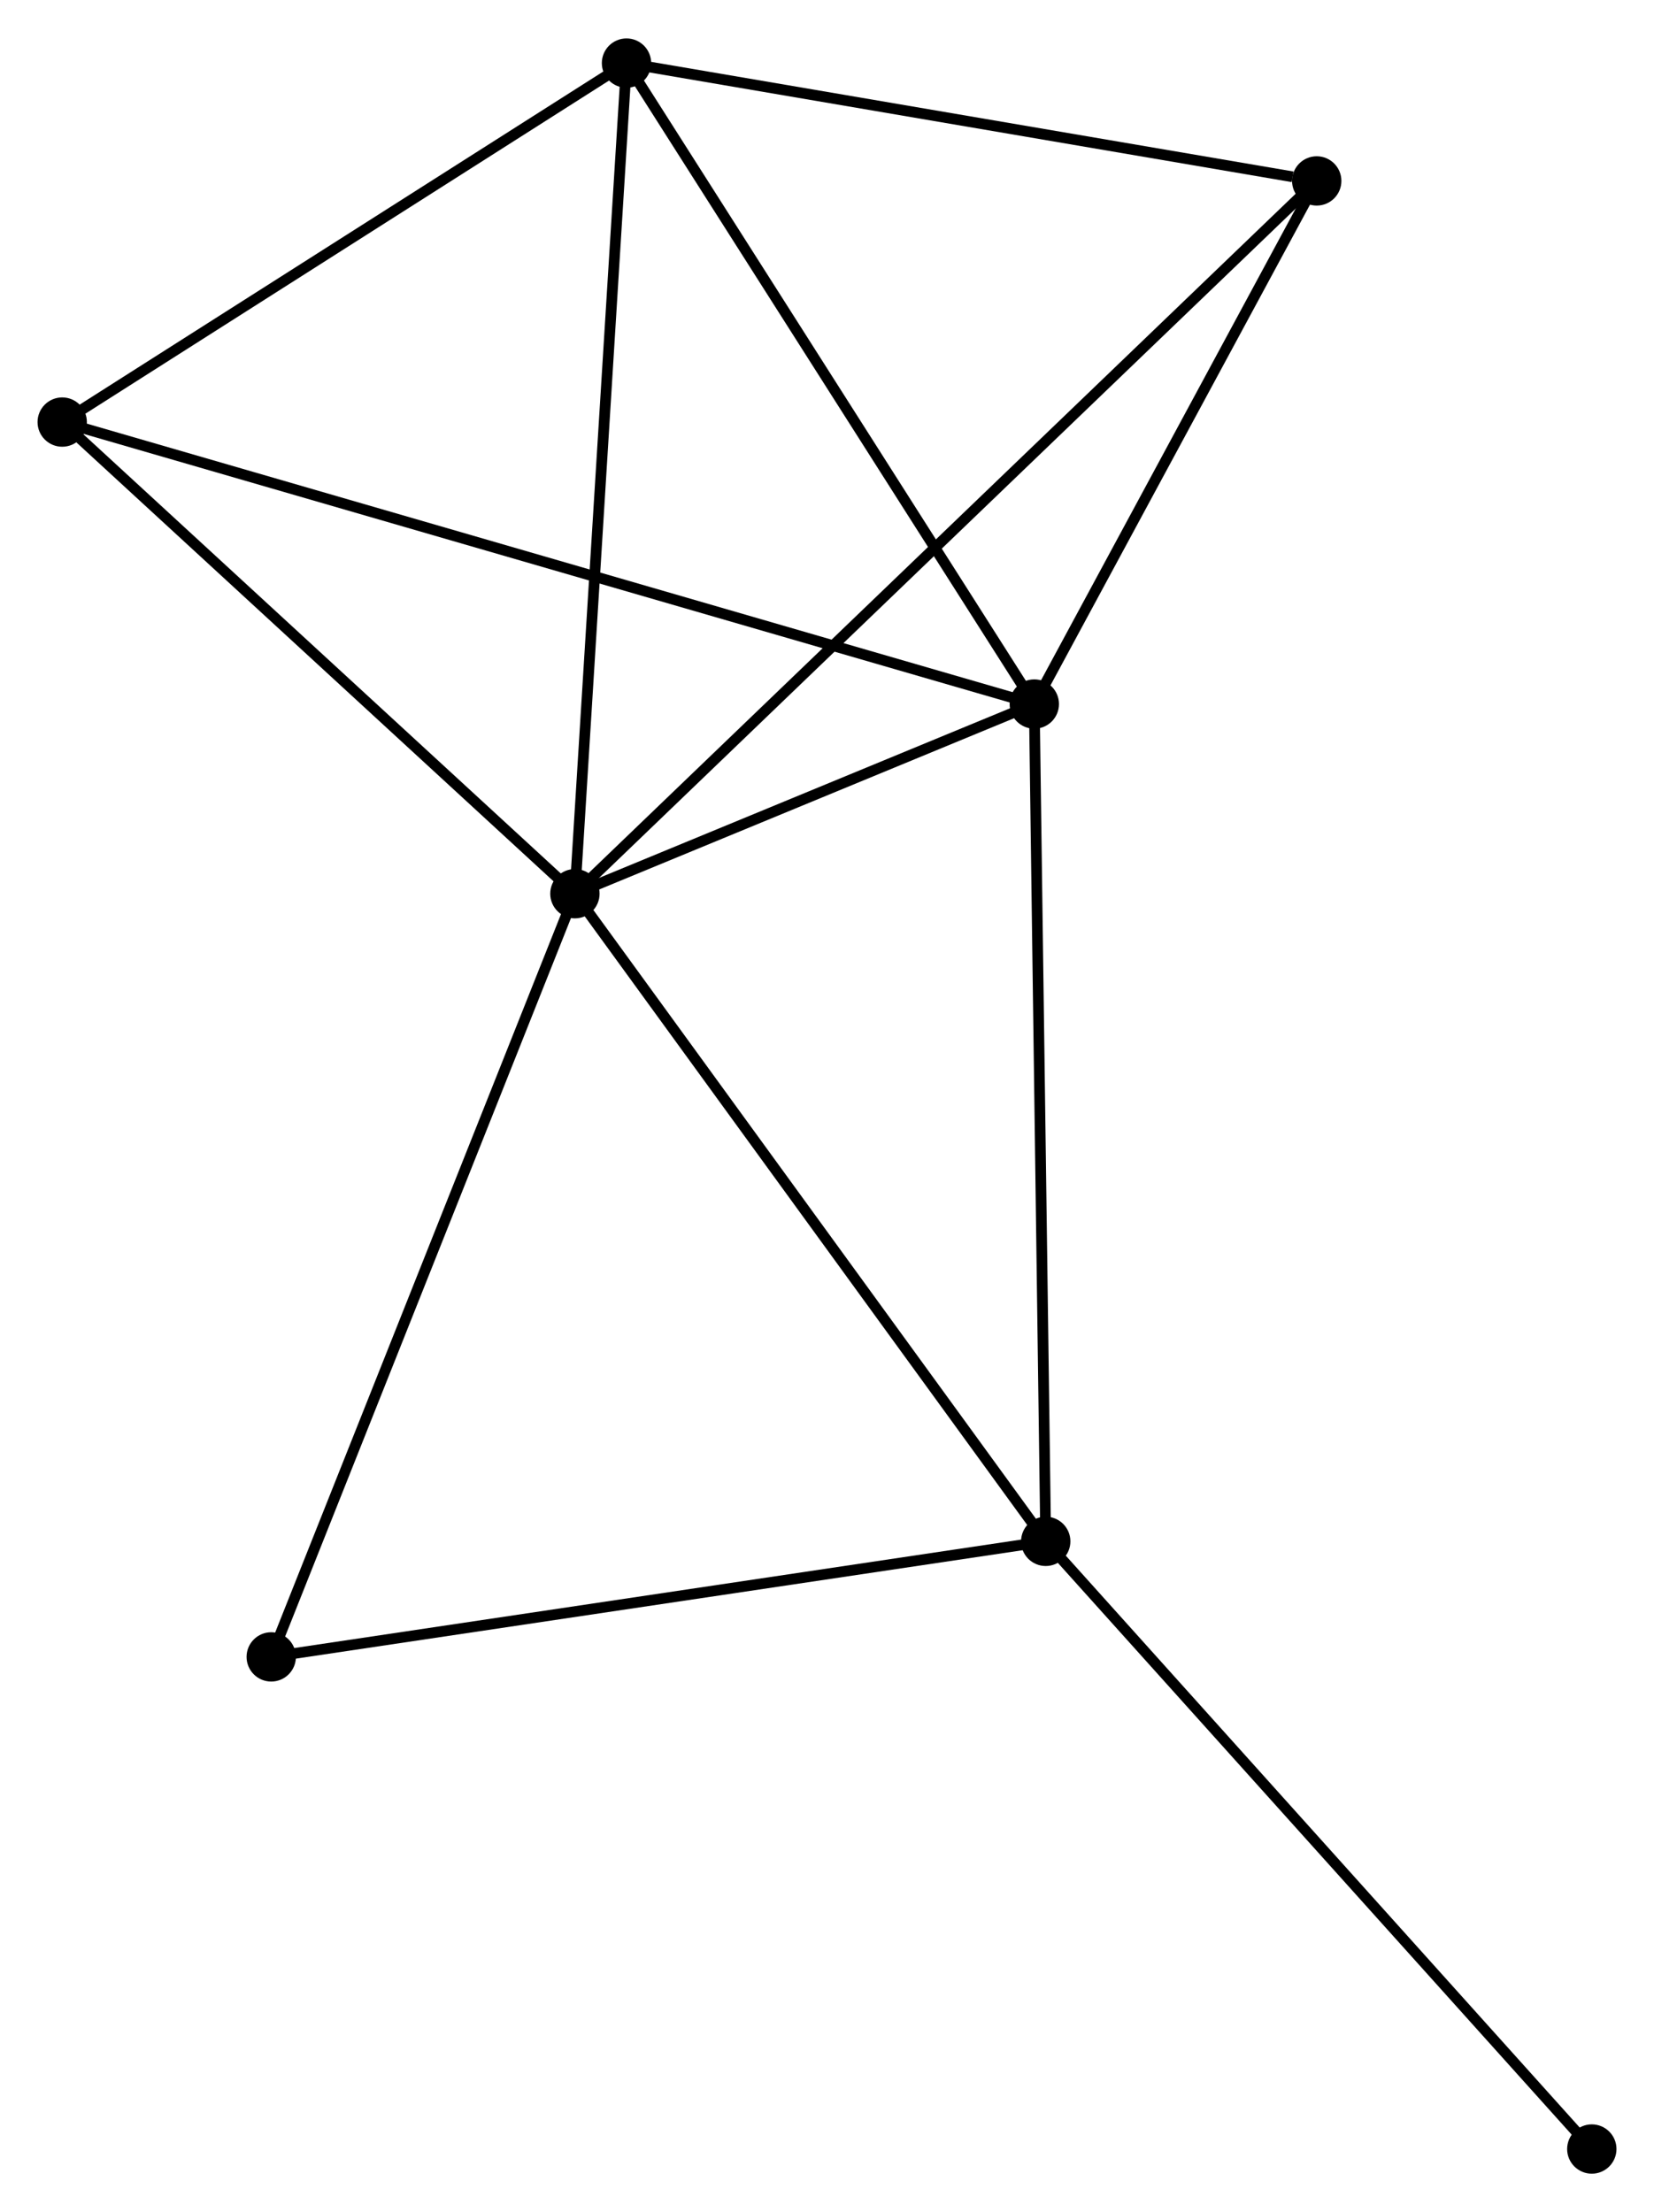 <?xml version="1.0" encoding="UTF-8" standalone="no"?>
<!DOCTYPE svg PUBLIC "-//W3C//DTD SVG 1.1//EN"
 "http://www.w3.org/Graphics/SVG/1.1/DTD/svg11.dtd">
<!-- Generated by graphviz version 2.36.0 (20140111.2315)
 -->
<!-- Title: %3 Pages: 1 -->
<svg width="154pt" height="206pt"
 viewBox="0.00 0.00 154.19 206.09" xmlns="http://www.w3.org/2000/svg" xmlns:xlink="http://www.w3.org/1999/xlink">
<g id="graph0" class="graph" transform="scale(1 1) rotate(0) translate(4 202.091)">
<title>%3</title>
<!-- 0 -->
<g id="node1" class="node"><title>0</title>
<ellipse fill="black" stroke="black" cx="49.594" cy="-118.845" rx="1.8" ry="1.8"/>
</g>
<!-- 1 -->
<g id="node2" class="node"><title>1</title>
<ellipse fill="black" stroke="black" cx="92.421" cy="-136.529" rx="1.8" ry="1.8"/>
</g>
<!-- 0&#45;&#45;1 -->
<g id="edge1" class="edge"><title>0&#45;&#45;1</title>
<path fill="none" stroke="black" d="M51.434,-119.605C58.479,-122.514 83.685,-132.922 90.635,-135.791"/>
</g>
<!-- 2 -->
<g id="node3" class="node"><title>2</title>
<ellipse fill="black" stroke="black" cx="93.485" cy="-58.459" rx="1.8" ry="1.8"/>
</g>
<!-- 0&#45;&#45;2 -->
<g id="edge2" class="edge"><title>0&#45;&#45;2</title>
<path fill="none" stroke="black" d="M50.679,-117.352C56.699,-109.07 85.95,-68.826 92.277,-60.121"/>
</g>
<!-- 3 -->
<g id="node4" class="node"><title>3</title>
<ellipse fill="black" stroke="black" cx="54.404" cy="-196.291" rx="1.8" ry="1.8"/>
</g>
<!-- 0&#45;&#45;3 -->
<g id="edge3" class="edge"><title>0&#45;&#45;3</title>
<path fill="none" stroke="black" d="M49.713,-120.759C50.379,-131.474 53.635,-183.904 54.289,-194.443"/>
</g>
<!-- 4 -->
<g id="node5" class="node"><title>4</title>
<ellipse fill="black" stroke="black" cx="118.748" cy="-185.304" rx="1.8" ry="1.8"/>
</g>
<!-- 0&#45;&#45;4 -->
<g id="edge4" class="edge"><title>0&#45;&#45;4</title>
<path fill="none" stroke="black" d="M51.038,-120.233C60.038,-128.882 108.335,-175.297 117.312,-183.923"/>
</g>
<!-- 5 -->
<g id="node6" class="node"><title>5</title>
<ellipse fill="black" stroke="black" cx="1.8" cy="-162.819" rx="1.8" ry="1.8"/>
</g>
<!-- 0&#45;&#45;5 -->
<g id="edge5" class="edge"><title>0&#45;&#45;5</title>
<path fill="none" stroke="black" d="M48.004,-120.308C40.748,-126.984 10.815,-154.525 3.445,-161.305"/>
</g>
<!-- 6 -->
<g id="node7" class="node"><title>6</title>
<ellipse fill="black" stroke="black" cx="21.285" cy="-47.686" rx="1.8" ry="1.8"/>
</g>
<!-- 0&#45;&#45;6 -->
<g id="edge6" class="edge"><title>0&#45;&#45;6</title>
<path fill="none" stroke="black" d="M48.894,-117.086C44.978,-107.241 25.813,-59.067 21.961,-49.383"/>
</g>
<!-- 1&#45;&#45;2 -->
<g id="edge7" class="edge"><title>1&#45;&#45;2</title>
<path fill="none" stroke="black" d="M92.447,-134.599C92.594,-123.798 93.315,-70.946 93.46,-60.322"/>
</g>
<!-- 1&#45;&#45;3 -->
<g id="edge8" class="edge"><title>1&#45;&#45;3</title>
<path fill="none" stroke="black" d="M91.324,-138.253C85.772,-146.98 60.824,-186.198 55.433,-194.673"/>
</g>
<!-- 1&#45;&#45;4 -->
<g id="edge9" class="edge"><title>1&#45;&#45;4</title>
<path fill="none" stroke="black" d="M93.296,-138.152C97.294,-145.557 113.782,-176.104 117.842,-183.625"/>
</g>
<!-- 1&#45;&#45;5 -->
<g id="edge10" class="edge"><title>1&#45;&#45;5</title>
<path fill="none" stroke="black" d="M90.528,-137.078C78.734,-140.499 15.445,-158.86 3.682,-162.273"/>
</g>
<!-- 2&#45;&#45;6 -->
<g id="edge11" class="edge"><title>2&#45;&#45;6</title>
<path fill="none" stroke="black" d="M91.701,-58.193C81.798,-56.715 33.68,-49.535 23.273,-47.982"/>
</g>
<!-- 7 -->
<g id="node8" class="node"><title>7</title>
<ellipse fill="black" stroke="black" cx="144.392" cy="-1.8" rx="1.8" ry="1.8"/>
</g>
<!-- 2&#45;&#45;7 -->
<g id="edge12" class="edge"><title>2&#45;&#45;7</title>
<path fill="none" stroke="black" d="M94.744,-57.059C101.726,-49.288 135.653,-11.527 142.991,-3.36"/>
</g>
<!-- 3&#45;&#45;4 -->
<g id="edge13" class="edge"><title>3&#45;&#45;4</title>
<path fill="none" stroke="black" d="M56.261,-195.974C65.492,-194.398 106.41,-187.41 116.496,-185.688"/>
</g>
<!-- 3&#45;&#45;5 -->
<g id="edge14" class="edge"><title>3&#45;&#45;5</title>
<path fill="none" stroke="black" d="M52.654,-195.177C44.667,-190.095 11.722,-169.132 3.611,-163.971"/>
</g>
</g>
</svg>
